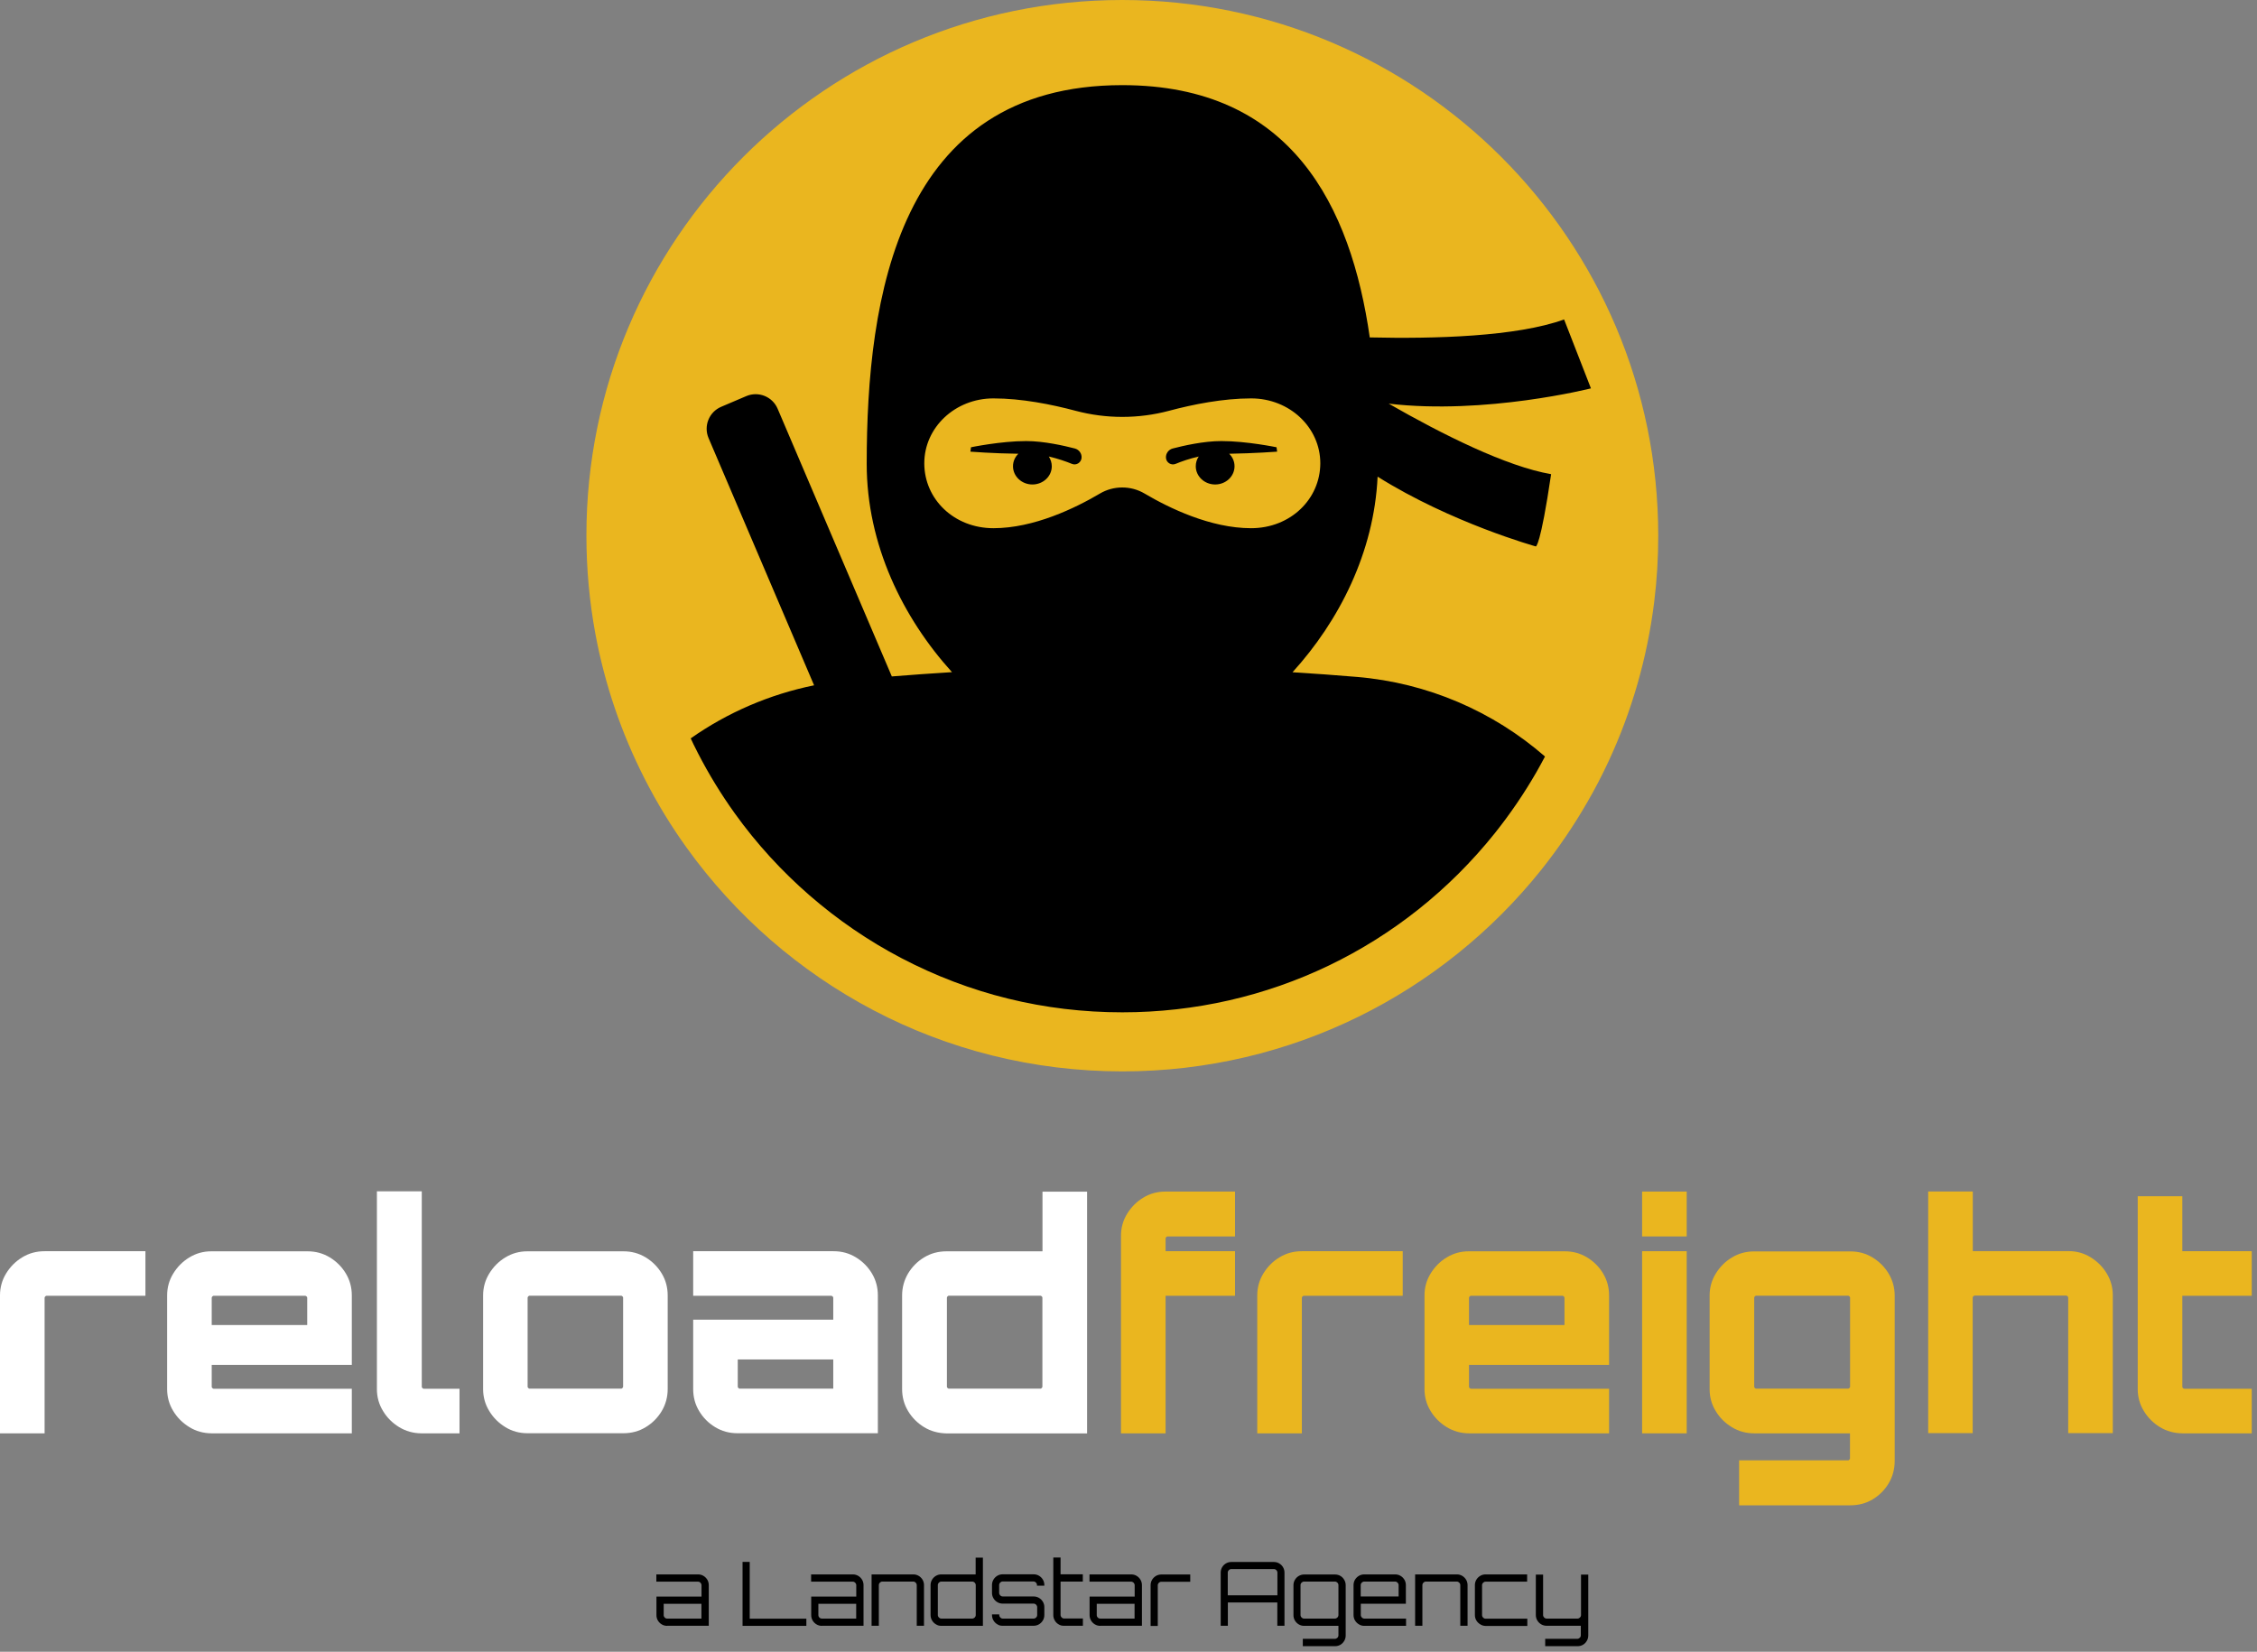 <svg width="138" height="101" viewBox="0 0 138 101" fill="none" xmlns="http://www.w3.org/2000/svg">
<rect x="0" y="0" width="138" height="101" fill="#808080" stroke="none"/>
<g clip-path="url(#clip0_1372_821)">
<path d="M101.39 32.76C101.39 34.125 101.308 35.474 101.145 36.792C100.719 40.242 99.761 43.522 98.354 46.551C97.963 47.386 97.542 48.209 97.081 49.002C96.234 50.479 95.277 51.885 94.22 53.21C88.212 60.71 78.981 65.513 68.623 65.513C57.646 65.513 47.936 60.12 41.986 51.839C41.04 50.526 40.194 49.136 39.452 47.689C39.429 47.648 39.411 47.607 39.388 47.561C37.992 44.818 36.977 41.853 36.398 38.73C36.042 36.792 35.855 34.791 35.855 32.754C35.85 14.667 50.517 0 68.617 0C86.717 0 101.39 14.667 101.39 32.76Z" fill="#EAB61F"/>
<path d="M0 87.639V79.211C0 78.727 0.123 78.278 0.374 77.869C0.625 77.46 0.952 77.128 1.36 76.883C1.769 76.632 2.225 76.509 2.727 76.509H8.892V79.235H2.843C2.82 79.235 2.791 79.246 2.768 79.275C2.744 79.299 2.727 79.328 2.727 79.351V87.645H0V87.639Z" fill="white"/>
<path d="M11.579 87.266C11.171 87.014 10.838 86.688 10.592 86.279C10.341 85.871 10.219 85.421 10.219 84.937V79.217C10.219 78.733 10.341 78.283 10.592 77.875C10.844 77.466 11.171 77.133 11.579 76.888C11.988 76.638 12.438 76.515 12.922 76.515H18.802C19.304 76.515 19.753 76.638 20.168 76.888C20.577 77.139 20.904 77.466 21.149 77.875C21.394 78.283 21.511 78.733 21.511 79.217V83.46H12.945V84.802C12.945 84.826 12.957 84.855 12.986 84.878C13.01 84.902 13.039 84.919 13.062 84.919H21.511V87.645H12.928C12.438 87.639 11.988 87.516 11.579 87.266ZM12.945 81.021H18.784V79.351C18.784 79.328 18.773 79.299 18.743 79.275C18.72 79.252 18.691 79.235 18.668 79.235H13.062C13.039 79.235 13.01 79.246 12.986 79.275C12.963 79.299 12.945 79.328 12.945 79.351V81.021Z" fill="white"/>
<path d="M24.405 87.266C23.997 87.015 23.664 86.688 23.419 86.279C23.168 85.871 23.045 85.421 23.045 84.937V72.844H25.789V84.803C25.789 84.826 25.801 84.855 25.83 84.879C25.853 84.902 25.883 84.919 25.906 84.919H28.096V87.645H25.754C25.264 87.639 24.82 87.516 24.405 87.266Z" fill="white"/>
<path d="M30.899 87.266C30.491 87.014 30.158 86.688 29.913 86.279C29.662 85.871 29.539 85.421 29.539 84.937V79.217C29.539 78.733 29.662 78.283 29.913 77.875C30.164 77.466 30.491 77.133 30.899 76.888C31.308 76.638 31.758 76.515 32.242 76.515H38.116C38.618 76.515 39.068 76.638 39.483 76.888C39.891 77.139 40.218 77.466 40.463 77.875C40.709 78.283 40.825 78.733 40.825 79.217V84.937C40.825 85.421 40.703 85.871 40.463 86.279C40.218 86.688 39.891 87.02 39.483 87.266C39.074 87.516 38.618 87.639 38.116 87.639H32.242C31.758 87.639 31.308 87.516 30.899 87.266ZM32.377 84.913H37.982C38.005 84.913 38.035 84.902 38.058 84.873C38.081 84.849 38.099 84.82 38.099 84.797V79.346C38.099 79.322 38.087 79.293 38.058 79.27C38.035 79.246 38.005 79.229 37.982 79.229H32.377C32.353 79.229 32.324 79.24 32.301 79.27C32.278 79.293 32.26 79.322 32.26 79.346V84.797C32.26 84.82 32.272 84.849 32.301 84.873C32.33 84.902 32.353 84.913 32.377 84.913Z" fill="white"/>
<path d="M45.092 87.639C44.59 87.639 44.14 87.516 43.726 87.266C43.311 87.014 42.99 86.688 42.745 86.279C42.5 85.871 42.383 85.421 42.383 84.937V80.694H50.948V79.351C50.948 79.328 50.937 79.299 50.907 79.275C50.884 79.252 50.855 79.235 50.831 79.235H42.383V76.509H50.966C51.468 76.509 51.918 76.632 52.332 76.883C52.741 77.133 53.068 77.46 53.313 77.869C53.558 78.278 53.675 78.727 53.675 79.211V87.639H45.092ZM45.226 84.913H50.948V83.127H45.109V84.797C45.109 84.82 45.121 84.849 45.15 84.873C45.174 84.902 45.197 84.913 45.226 84.913Z" fill="white"/>
<path d="M56.501 87.266C56.092 87.015 55.765 86.688 55.52 86.279C55.275 85.871 55.158 85.421 55.158 84.937V79.217C55.158 78.733 55.281 78.283 55.52 77.875C55.765 77.466 56.092 77.134 56.501 76.888C56.91 76.638 57.371 76.515 57.885 76.515H63.741V72.867H66.468V87.651H57.885C57.371 87.639 56.91 87.516 56.501 87.266ZM58.013 84.913H63.619C63.642 84.913 63.671 84.902 63.694 84.873C63.718 84.849 63.735 84.82 63.735 84.797V79.346C63.735 79.322 63.724 79.293 63.694 79.27C63.671 79.246 63.642 79.229 63.619 79.229H58.013C57.99 79.229 57.961 79.24 57.938 79.27C57.914 79.293 57.897 79.322 57.897 79.346V84.797C57.897 84.82 57.908 84.849 57.938 84.873C57.967 84.902 57.99 84.913 58.013 84.913Z" fill="white"/>
<path d="M68.541 87.639V75.564C68.541 75.079 68.664 74.63 68.915 74.221C69.166 73.813 69.493 73.48 69.901 73.235C70.31 72.984 70.766 72.861 71.268 72.861H75.513V75.605H71.385C71.361 75.605 71.332 75.616 71.309 75.645C71.285 75.669 71.268 75.698 71.268 75.721V76.509H75.513V79.235H71.268V87.645H68.541V87.639Z" fill="#EAB61F"/>
<path d="M76.873 87.639V79.211C76.873 78.727 76.996 78.278 77.247 77.869C77.498 77.46 77.825 77.128 78.234 76.883C78.642 76.632 79.098 76.509 79.6 76.509H85.766V79.235H79.716C79.693 79.235 79.664 79.246 79.641 79.275C79.617 79.299 79.6 79.328 79.6 79.351V87.645H76.873V87.639Z" fill="#EAB61F"/>
<path d="M88.458 87.266C88.049 87.014 87.717 86.688 87.471 86.279C87.22 85.871 87.098 85.421 87.098 84.937V79.217C87.098 78.733 87.22 78.283 87.471 77.875C87.722 77.466 88.049 77.133 88.458 76.888C88.867 76.638 89.316 76.515 89.801 76.515H95.675C96.177 76.515 96.627 76.638 97.041 76.888C97.45 77.139 97.777 77.466 98.022 77.875C98.267 78.283 98.384 78.733 98.384 79.217V83.46H89.819V84.802C89.819 84.826 89.83 84.855 89.859 84.878C89.883 84.902 89.912 84.919 89.935 84.919H98.384V87.645H89.801C89.316 87.639 88.867 87.516 88.458 87.266ZM89.819 81.021H95.657V79.351C95.657 79.328 95.646 79.299 95.617 79.275C95.593 79.252 95.564 79.235 95.541 79.235H89.935C89.912 79.235 89.883 79.246 89.859 79.275C89.836 79.299 89.819 79.328 89.819 79.351V81.021Z" fill="#EAB61F"/>
<path d="M100.404 72.861H103.131V75.605H100.404V72.861ZM100.404 76.509H103.131V87.645H100.404V76.509Z" fill="#EAB61F"/>
<path d="M106.335 92.04V89.297H112.998C113.021 89.297 113.05 89.285 113.073 89.256C113.097 89.232 113.114 89.203 113.114 89.18V87.645H107.258C106.756 87.645 106.306 87.522 105.892 87.271C105.483 87.02 105.15 86.694 104.905 86.285C104.654 85.876 104.531 85.427 104.531 84.943V79.223C104.531 78.739 104.654 78.289 104.905 77.881C105.156 77.472 105.483 77.139 105.892 76.894C106.3 76.643 106.756 76.521 107.258 76.521H113.132C113.634 76.521 114.084 76.643 114.498 76.894C114.907 77.145 115.234 77.472 115.479 77.881C115.724 78.289 115.847 78.739 115.847 79.223V89.32C115.847 89.834 115.724 90.295 115.479 90.703C115.234 91.112 114.907 91.439 114.498 91.684C114.089 91.929 113.634 92.046 113.132 92.046H106.335V92.04ZM107.375 84.913H113.003C113.027 84.913 113.056 84.902 113.079 84.873C113.103 84.849 113.12 84.82 113.12 84.797V79.346C113.12 79.322 113.108 79.293 113.079 79.27C113.056 79.246 113.027 79.229 113.003 79.229H107.375C107.351 79.229 107.322 79.24 107.299 79.27C107.275 79.293 107.258 79.322 107.258 79.346V84.797C107.258 84.82 107.27 84.849 107.299 84.873C107.322 84.902 107.346 84.913 107.375 84.913Z" fill="#EAB61F"/>
<path d="M117.896 87.639V72.856H120.623V76.503H126.48C126.964 76.503 127.414 76.626 127.822 76.877C128.231 77.128 128.564 77.455 128.809 77.863C129.06 78.272 129.183 78.721 129.183 79.206V87.633H126.456V79.34C126.456 79.316 126.444 79.287 126.415 79.264C126.392 79.24 126.363 79.223 126.339 79.223H120.734C120.711 79.223 120.682 79.235 120.658 79.264C120.635 79.287 120.617 79.316 120.617 79.34V87.633H117.896V87.639Z" fill="#EAB61F"/>
<path d="M132.067 87.266C131.659 87.015 131.326 86.688 131.081 86.279C130.83 85.871 130.707 85.421 130.707 84.937V73.147H133.434V76.509H137.679V79.235H133.434V84.803C133.434 84.826 133.445 84.855 133.475 84.879C133.498 84.902 133.527 84.919 133.551 84.919H137.679V87.645H133.434C132.932 87.639 132.482 87.516 132.067 87.266Z" fill="#EAB61F"/>
<path d="M40.791 99.417C40.674 99.417 40.563 99.388 40.464 99.329C40.364 99.271 40.283 99.189 40.224 99.09C40.166 98.991 40.137 98.88 40.137 98.763V97.625H42.893V96.931C42.893 96.872 42.869 96.826 42.828 96.779C42.788 96.738 42.735 96.715 42.677 96.715H40.131V96.271H42.677C42.799 96.271 42.91 96.3 43.009 96.359C43.109 96.417 43.19 96.499 43.249 96.598C43.307 96.697 43.336 96.808 43.336 96.925V99.411H40.791V99.417ZM40.791 98.973H42.887V98.069H40.58V98.763C40.58 98.822 40.604 98.868 40.645 98.915C40.685 98.95 40.732 98.973 40.791 98.973Z" fill="black"/>
<path d="M45.402 99.417V95.507H45.84V98.979H49.303V99.417H45.402Z" fill="black"/>
<path d="M50.254 99.417C50.137 99.417 50.026 99.388 49.927 99.329C49.827 99.271 49.746 99.189 49.687 99.09C49.629 98.991 49.6 98.88 49.6 98.763V97.625H52.355V96.931C52.355 96.872 52.332 96.826 52.291 96.779C52.25 96.738 52.198 96.715 52.139 96.715H49.594V96.271H52.139C52.262 96.271 52.373 96.3 52.472 96.359C52.572 96.417 52.653 96.499 52.712 96.598C52.77 96.697 52.799 96.808 52.799 96.925V99.411H50.254V99.417ZM50.254 98.973H52.35V98.069H50.038V98.763C50.038 98.822 50.061 98.868 50.102 98.915C50.143 98.95 50.195 98.973 50.254 98.973Z" fill="black"/>
<path d="M53.291 99.417V96.271H55.843C55.959 96.271 56.07 96.3 56.169 96.359C56.269 96.417 56.35 96.499 56.409 96.598C56.467 96.697 56.496 96.808 56.496 96.925V99.411H56.053V96.925C56.053 96.866 56.029 96.82 55.989 96.773C55.948 96.732 55.895 96.709 55.837 96.709H53.951C53.892 96.709 53.84 96.732 53.799 96.773C53.758 96.814 53.735 96.866 53.735 96.925V99.411H53.291V99.417Z" fill="black"/>
<path d="M57.225 99.323C57.126 99.265 57.044 99.183 56.986 99.084C56.928 98.985 56.898 98.874 56.898 98.757V96.925C56.898 96.808 56.928 96.697 56.986 96.598C57.044 96.499 57.126 96.417 57.225 96.359C57.325 96.3 57.436 96.271 57.558 96.271H59.654V95.244H60.098V99.417H57.552C57.436 99.417 57.325 99.388 57.225 99.323ZM57.558 98.973H59.444C59.502 98.973 59.549 98.95 59.596 98.909C59.637 98.868 59.66 98.816 59.66 98.757V96.925C59.66 96.866 59.637 96.82 59.596 96.773C59.555 96.732 59.502 96.709 59.444 96.709H57.558C57.5 96.709 57.453 96.732 57.406 96.773C57.365 96.814 57.342 96.866 57.342 96.925V98.757C57.342 98.816 57.365 98.862 57.406 98.909C57.453 98.95 57.5 98.973 57.558 98.973Z" fill="black"/>
<path d="M60.981 99.323C60.882 99.265 60.8 99.183 60.742 99.084C60.684 98.985 60.654 98.874 60.654 98.757V98.716H61.098V98.757C61.098 98.816 61.121 98.862 61.162 98.909C61.203 98.95 61.256 98.973 61.314 98.973H63.2C63.258 98.973 63.305 98.95 63.352 98.909C63.393 98.868 63.416 98.816 63.416 98.757V98.273C63.416 98.215 63.393 98.168 63.352 98.121C63.311 98.08 63.258 98.057 63.2 98.057H61.308C61.191 98.057 61.081 98.028 60.981 97.969C60.882 97.911 60.8 97.829 60.742 97.73C60.684 97.631 60.654 97.52 60.654 97.403V96.919C60.654 96.802 60.684 96.691 60.742 96.592C60.8 96.493 60.882 96.411 60.981 96.353C61.081 96.294 61.191 96.265 61.308 96.265H63.194C63.317 96.265 63.428 96.294 63.527 96.353C63.626 96.411 63.708 96.493 63.766 96.592C63.825 96.691 63.854 96.802 63.854 96.919V96.96H63.404V96.919C63.404 96.861 63.381 96.814 63.34 96.767C63.299 96.726 63.247 96.703 63.188 96.703H61.308C61.25 96.703 61.203 96.726 61.156 96.767C61.116 96.808 61.092 96.861 61.092 96.919V97.403C61.092 97.462 61.116 97.508 61.156 97.555C61.197 97.596 61.25 97.619 61.308 97.619H63.194C63.317 97.619 63.428 97.648 63.527 97.707C63.626 97.765 63.708 97.847 63.766 97.946C63.825 98.045 63.854 98.156 63.854 98.273V98.757C63.854 98.874 63.825 98.985 63.766 99.084C63.708 99.183 63.626 99.265 63.527 99.323C63.428 99.382 63.317 99.411 63.194 99.411H61.308C61.191 99.417 61.081 99.388 60.981 99.323Z" fill="black"/>
<path d="M64.724 99.323C64.624 99.265 64.543 99.183 64.49 99.084C64.431 98.985 64.402 98.874 64.402 98.757V95.238H64.846V96.265H66.207V96.709H64.846V98.751C64.846 98.81 64.869 98.857 64.91 98.903C64.951 98.944 65.004 98.968 65.062 98.968H66.212V99.411H65.062C64.934 99.417 64.823 99.388 64.724 99.323Z" fill="black"/>
<path d="M67.275 99.417C67.158 99.417 67.047 99.388 66.948 99.329C66.849 99.271 66.767 99.189 66.709 99.09C66.65 98.991 66.621 98.88 66.621 98.763V97.625H69.377V96.931C69.377 96.872 69.354 96.826 69.313 96.779C69.272 96.738 69.219 96.715 69.161 96.715H66.615V96.271H69.161C69.284 96.271 69.394 96.3 69.494 96.359C69.593 96.417 69.675 96.499 69.733 96.598C69.791 96.697 69.821 96.808 69.821 96.925V99.411H67.275V99.417ZM67.275 98.973H69.371V98.069H67.059V98.763C67.059 98.822 67.082 98.868 67.123 98.915C67.164 98.95 67.217 98.973 67.275 98.973Z" fill="black"/>
<path d="M70.352 99.417V96.931C70.352 96.814 70.381 96.703 70.439 96.604C70.498 96.504 70.579 96.423 70.678 96.365C70.778 96.306 70.889 96.277 71.005 96.277H72.775V96.721H71.005C70.947 96.721 70.9 96.744 70.854 96.785C70.813 96.826 70.79 96.878 70.79 96.936V99.423H70.352V99.417Z" fill="black"/>
<path d="M74.637 96.16C74.637 96.043 74.666 95.933 74.724 95.833C74.783 95.734 74.859 95.658 74.958 95.6C75.057 95.541 75.168 95.512 75.285 95.512H77.889C78.006 95.512 78.117 95.541 78.216 95.6C78.315 95.658 78.391 95.734 78.449 95.833C78.508 95.933 78.537 96.043 78.537 96.16V99.411H78.099V97.987H75.075V99.411H74.637V96.16ZM78.105 97.549V96.16C78.105 96.102 78.082 96.055 78.041 96.008C78 95.968 77.947 95.944 77.889 95.944H75.285C75.226 95.944 75.18 95.968 75.133 96.008C75.092 96.049 75.069 96.102 75.069 96.16V97.549H78.105Z" fill="black"/>
<path d="M79.658 100.66V100.211H81.62C81.678 100.211 81.725 100.187 81.772 100.146C81.813 100.106 81.836 100.053 81.836 99.995V99.417H79.74C79.623 99.417 79.512 99.388 79.413 99.329C79.314 99.271 79.232 99.189 79.174 99.09C79.115 98.991 79.086 98.88 79.086 98.763V96.931C79.086 96.814 79.115 96.703 79.174 96.604C79.232 96.504 79.314 96.423 79.413 96.365C79.512 96.306 79.623 96.277 79.74 96.277H81.626C81.748 96.277 81.859 96.306 81.959 96.365C82.058 96.423 82.134 96.504 82.192 96.604C82.251 96.703 82.28 96.814 82.28 96.931V100.001C82.28 100.123 82.251 100.234 82.192 100.333C82.134 100.432 82.058 100.514 81.959 100.572C81.859 100.631 81.748 100.66 81.626 100.66H79.658ZM79.734 98.973H81.62C81.678 98.973 81.725 98.95 81.772 98.909C81.813 98.868 81.836 98.816 81.836 98.757V96.925C81.836 96.866 81.813 96.82 81.772 96.773C81.731 96.732 81.678 96.709 81.62 96.709H79.734C79.676 96.709 79.629 96.732 79.582 96.773C79.541 96.814 79.518 96.866 79.518 96.925V98.757C79.518 98.816 79.541 98.862 79.582 98.909C79.629 98.95 79.676 98.973 79.734 98.973Z" fill="black"/>
<path d="M83.087 99.323C82.987 99.265 82.906 99.183 82.847 99.084C82.789 98.985 82.76 98.874 82.76 98.757V96.925C82.76 96.808 82.789 96.697 82.847 96.598C82.906 96.499 82.987 96.417 83.087 96.359C83.186 96.3 83.297 96.271 83.414 96.271H85.3C85.422 96.271 85.533 96.3 85.632 96.359C85.732 96.417 85.813 96.499 85.872 96.598C85.93 96.697 85.959 96.808 85.959 96.925V98.063H83.204V98.757C83.204 98.816 83.227 98.862 83.268 98.909C83.309 98.95 83.361 98.973 83.419 98.973H85.971V99.417H83.419C83.297 99.417 83.186 99.388 83.087 99.323ZM83.204 97.619H85.516V96.925C85.516 96.866 85.492 96.82 85.451 96.773C85.411 96.732 85.358 96.709 85.3 96.709H83.414C83.355 96.709 83.309 96.732 83.262 96.773C83.221 96.814 83.198 96.866 83.198 96.925V97.619H83.204Z" fill="black"/>
<path d="M86.525 99.417V96.271H89.077C89.194 96.271 89.305 96.3 89.404 96.359C89.503 96.417 89.585 96.499 89.643 96.598C89.702 96.697 89.731 96.808 89.731 96.925V99.411H89.287V96.925C89.287 96.866 89.264 96.82 89.223 96.773C89.182 96.732 89.129 96.709 89.071 96.709H87.185C87.127 96.709 87.074 96.732 87.033 96.773C86.993 96.814 86.969 96.866 86.969 96.925V99.411H86.525V99.417Z" fill="black"/>
<path d="M90.507 99.323C90.407 99.265 90.326 99.183 90.267 99.084C90.209 98.985 90.18 98.874 90.18 98.757V96.925C90.18 96.808 90.209 96.697 90.267 96.598C90.326 96.499 90.407 96.417 90.507 96.359C90.606 96.3 90.717 96.271 90.834 96.271H93.374V96.715H90.834C90.775 96.715 90.728 96.738 90.682 96.779C90.641 96.82 90.618 96.872 90.618 96.931V98.763C90.618 98.822 90.641 98.868 90.682 98.915C90.723 98.956 90.775 98.979 90.834 98.979H93.385V99.423H90.834C90.711 99.417 90.606 99.388 90.507 99.323Z" fill="black"/>
<path d="M94.478 100.66V100.211H96.44C96.499 100.211 96.545 100.187 96.592 100.146C96.633 100.106 96.656 100.053 96.656 99.995V99.411H94.56C94.443 99.411 94.332 99.382 94.233 99.323C94.134 99.265 94.052 99.183 93.994 99.084C93.935 98.985 93.906 98.874 93.906 98.757V96.283H94.35V98.757C94.35 98.816 94.373 98.862 94.414 98.909C94.455 98.95 94.508 98.973 94.566 98.973H96.452C96.51 98.973 96.557 98.95 96.604 98.909C96.645 98.868 96.668 98.816 96.668 98.757V96.283H97.112V100C97.112 100.123 97.082 100.234 97.024 100.333C96.966 100.432 96.89 100.514 96.791 100.572C96.691 100.631 96.58 100.66 96.458 100.66H94.478Z" fill="black"/>
<path d="M93.906 33.413C93.906 33.413 94.18 33.466 94.84 28.995C92.102 28.522 88.195 26.567 84.908 24.682C90.829 25.377 97.275 23.748 97.275 23.748L95.634 19.534C92.726 20.585 87.722 20.725 83.752 20.632C82.602 12.63 78.982 5.206 68.618 5.206C54.891 5.206 52.993 18.215 52.993 28.365C52.993 33.308 55.212 37.796 58.207 41.1C56.981 41.176 55.755 41.263 54.529 41.362L47.546 24.991C47.23 24.25 46.372 23.906 45.631 24.221L44.095 24.875C43.353 25.19 43.009 26.048 43.324 26.789L49.776 41.905C47.049 42.46 44.48 43.569 42.232 45.15C42.349 45.407 42.478 45.664 42.606 45.915C42.618 45.944 42.67 46.043 42.67 46.043C43.324 47.316 44.083 48.559 44.924 49.732C47.569 53.42 51.09 56.479 55.101 58.58C59.299 60.78 63.848 61.901 68.624 61.901C77.528 61.901 85.825 57.908 91.395 50.952C92.335 49.773 93.193 48.518 93.947 47.205C94.122 46.895 94.297 46.58 94.466 46.259C91.296 43.498 87.285 41.754 82.964 41.392C81.65 41.281 80.342 41.187 79.028 41.106C81.872 37.977 84.015 33.787 84.231 29.147C88.75 31.983 93.906 33.413 93.906 33.413ZM76.495 32.298C74.019 32.298 71.485 31.067 69.984 30.18C69.149 29.684 68.087 29.684 67.252 30.18C65.751 31.067 63.217 32.298 60.741 32.298C58.336 32.298 56.514 30.524 56.514 28.33C56.514 26.141 58.394 24.361 60.741 24.361C62.464 24.361 64.303 24.729 65.769 25.12C67.631 25.616 69.611 25.616 71.473 25.12C72.939 24.729 74.772 24.361 76.5 24.361C78.847 24.361 80.728 26.135 80.728 28.33C80.722 30.518 78.906 32.298 76.495 32.298Z" fill="black"/>
<path d="M74.678 26.97C73.592 26.97 72.348 27.256 71.7 27.425C71.443 27.495 71.268 27.74 71.291 28.003C71.314 28.289 71.612 28.476 71.881 28.365C72.231 28.219 72.728 28.044 73.294 27.915C73.177 28.085 73.113 28.289 73.113 28.511C73.113 29.123 73.644 29.625 74.298 29.625C74.952 29.625 75.483 29.129 75.483 28.511C75.483 28.213 75.361 27.945 75.156 27.746C76.669 27.723 78.088 27.618 78.088 27.618L78.052 27.349C78.052 27.349 76.225 26.97 74.678 26.97Z" fill="black"/>
<path d="M65.722 27.425C65.073 27.256 63.824 26.97 62.744 26.97C61.197 26.97 59.369 27.349 59.369 27.349L59.334 27.618C59.334 27.618 60.753 27.729 62.265 27.746C62.061 27.945 61.938 28.213 61.938 28.511C61.938 29.123 62.469 29.625 63.123 29.625C63.777 29.625 64.309 29.129 64.309 28.511C64.309 28.295 64.239 28.09 64.128 27.915C64.688 28.044 65.184 28.219 65.541 28.365C65.809 28.476 66.101 28.289 66.13 28.003C66.154 27.735 65.978 27.495 65.722 27.425Z" fill="black"/>
</g>
<defs>
<clipPath id="clip0_1372_821">
<rect width="137.679" height="100.66" fill="white"/>
</clipPath>
</defs>
</svg>
